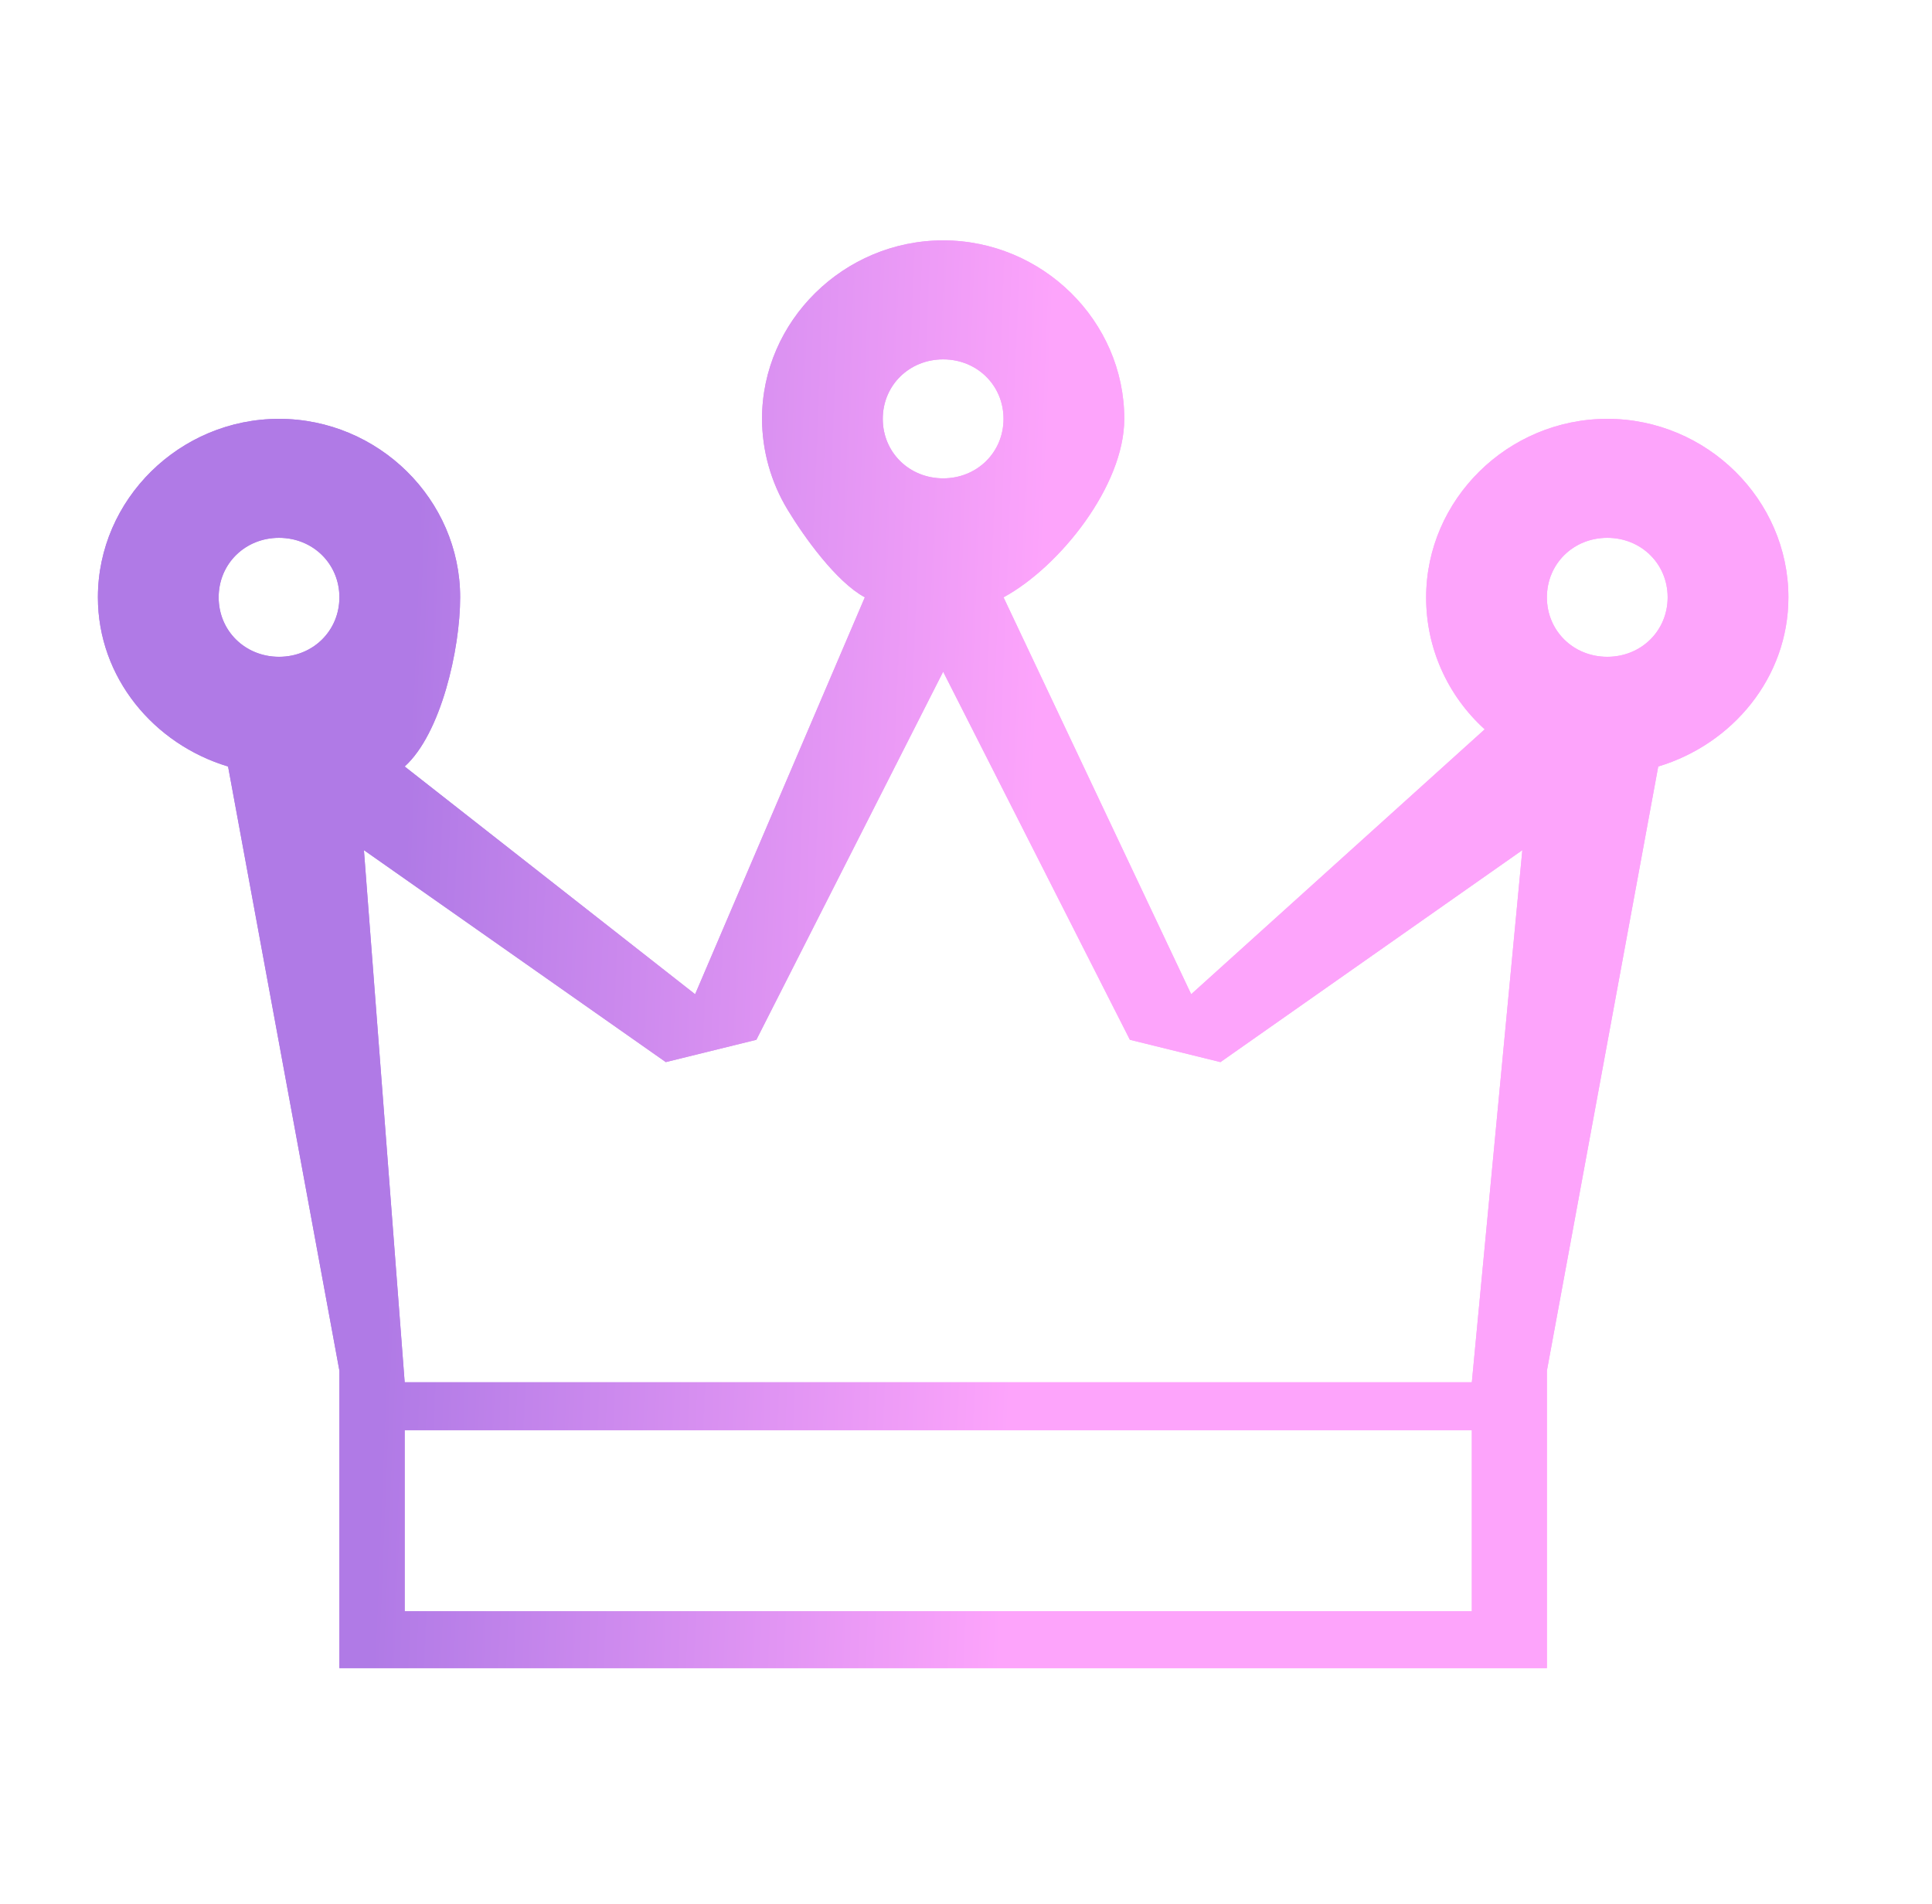 <svg width="274" height="270" viewBox="0 0 274 270" fill="none" xmlns="http://www.w3.org/2000/svg">
<g clip-path="url(#clip0_74_233)">
<path d="M133.76 34.096C147.845 34.096 159.447 45.528 159.447 59.408C159.447 68.9 150.285 80.401 142.322 84.721L168.935 141.019L210.565 103.443C207.937 101.063 205.84 98.168 204.41 94.945C202.98 91.721 202.248 88.239 202.26 84.721C202.26 70.841 213.862 59.408 227.947 59.408C242.033 59.408 253.635 70.841 253.635 84.721C253.635 96.094 245.706 105.553 235.174 108.717L219.385 194.408V236.596L48.135 236.596V194.408L32.346 108.717C21.814 105.553 13.885 96.094 13.885 84.721C13.885 70.841 25.487 59.408 39.572 59.408C53.658 59.408 65.26 70.841 65.26 84.721C65.26 92.07 62.546 104.068 57.392 108.717L98.584 141.019L122.652 84.721C118.615 82.546 114.047 76.18 111.693 72.284C109.339 68.388 108.089 63.942 108.072 59.408C108.072 45.528 119.674 34.096 133.76 34.096ZM133.76 50.971C128.939 50.971 125.197 54.666 125.197 59.408C125.197 64.158 128.948 67.846 133.76 67.846C138.58 67.846 142.322 64.15 142.322 59.408C142.322 54.658 138.572 50.971 133.76 50.971ZM227.947 76.283C223.127 76.283 219.385 79.979 219.385 84.721C219.385 89.471 223.135 93.158 227.947 93.158C232.768 93.158 236.51 89.463 236.51 84.721C236.51 79.97 232.759 76.283 227.947 76.283ZM39.572 76.283C34.752 76.283 31.01 79.979 31.01 84.721C31.01 89.471 34.76 93.158 39.572 93.158C44.393 93.158 48.135 89.463 48.135 84.721C48.135 79.97 44.384 76.283 39.572 76.283ZM133.76 95.267L107.267 147.479L94.424 150.643L51.611 120.58L57.392 196.049L208.739 196.049L215.9 120.58L173.087 150.643L160.244 147.479L133.76 95.267ZM208.739 202.846L57.392 202.846V228.532L208.739 228.532V202.846Z" fill="url(#paint0_linear_74_233)"/>
<g filter="url(#filter0_f_74_233)">
<path d="M133.76 34.096C147.845 34.096 159.447 45.528 159.447 59.408C159.447 68.9 150.285 80.401 142.322 84.721L168.935 141.019L210.565 103.443C207.937 101.063 205.84 98.168 204.41 94.945C202.98 91.721 202.248 88.239 202.26 84.721C202.26 70.841 213.862 59.408 227.947 59.408C242.033 59.408 253.635 70.841 253.635 84.721C253.635 96.094 245.706 105.553 235.174 108.717L219.385 194.408V236.596L48.135 236.596V194.408L32.346 108.717C21.814 105.553 13.885 96.094 13.885 84.721C13.885 70.841 25.487 59.408 39.572 59.408C53.658 59.408 65.26 70.841 65.26 84.721C65.26 92.07 62.546 104.068 57.392 108.717L98.584 141.019L122.652 84.721C118.615 82.546 114.047 76.18 111.693 72.284C109.339 68.388 108.089 63.942 108.072 59.408C108.072 45.528 119.674 34.096 133.76 34.096ZM133.76 50.971C128.939 50.971 125.197 54.666 125.197 59.408C125.197 64.158 128.948 67.846 133.76 67.846C138.58 67.846 142.322 64.15 142.322 59.408C142.322 54.658 138.572 50.971 133.76 50.971ZM227.947 76.283C223.127 76.283 219.385 79.979 219.385 84.721C219.385 89.471 223.135 93.158 227.947 93.158C232.768 93.158 236.51 89.463 236.51 84.721C236.51 79.97 232.759 76.283 227.947 76.283ZM39.572 76.283C34.752 76.283 31.01 79.979 31.01 84.721C31.01 89.471 34.76 93.158 39.572 93.158C44.393 93.158 48.135 89.463 48.135 84.721C48.135 79.97 44.384 76.283 39.572 76.283ZM133.76 95.267L107.267 147.479L94.424 150.643L51.611 120.58L57.392 196.049L208.739 196.049L215.9 120.58L173.087 150.643L160.244 147.479L133.76 95.267ZM208.739 202.846L57.392 202.846V228.532L208.739 228.532V202.846Z" fill="url(#paint1_linear_74_233)"/>
</g>
</g>
<defs>
<filter id="filter0_f_74_233" x="-2.115" y="18.096" width="271.75" height="234.5" filterUnits="userSpaceOnUse" color-interpolation-filters="sRGB">
<feFlood flood-opacity="0" result="BackgroundImageFix"/>
<feBlend mode="normal" in="SourceGraphic" in2="BackgroundImageFix" result="shape"/>
<feGaussianBlur stdDeviation="8" result="effect1_foregroundBlur_74_233"/>
</filter>
<linearGradient id="paint0_linear_74_233" x1="139.729" y1="291.439" x2="50.612" y2="287.883" gradientUnits="userSpaceOnUse">
<stop stop-color="#FDA4FB"/>
<stop offset="1" stop-color="#B07AE6"/>
</linearGradient>
<linearGradient id="paint1_linear_74_233" x1="139.729" y1="291.439" x2="50.612" y2="287.883" gradientUnits="userSpaceOnUse">
<stop stop-color="#FDA4FB"/>
<stop offset="1" stop-color="#B07AE6"/>
</linearGradient>
<clipPath id="clip0_74_233">
<rect width="274" height="270" fill="white" transform="matrix(-1 0 0 1 274 0)"/>
</clipPath>
</defs>
</svg>
